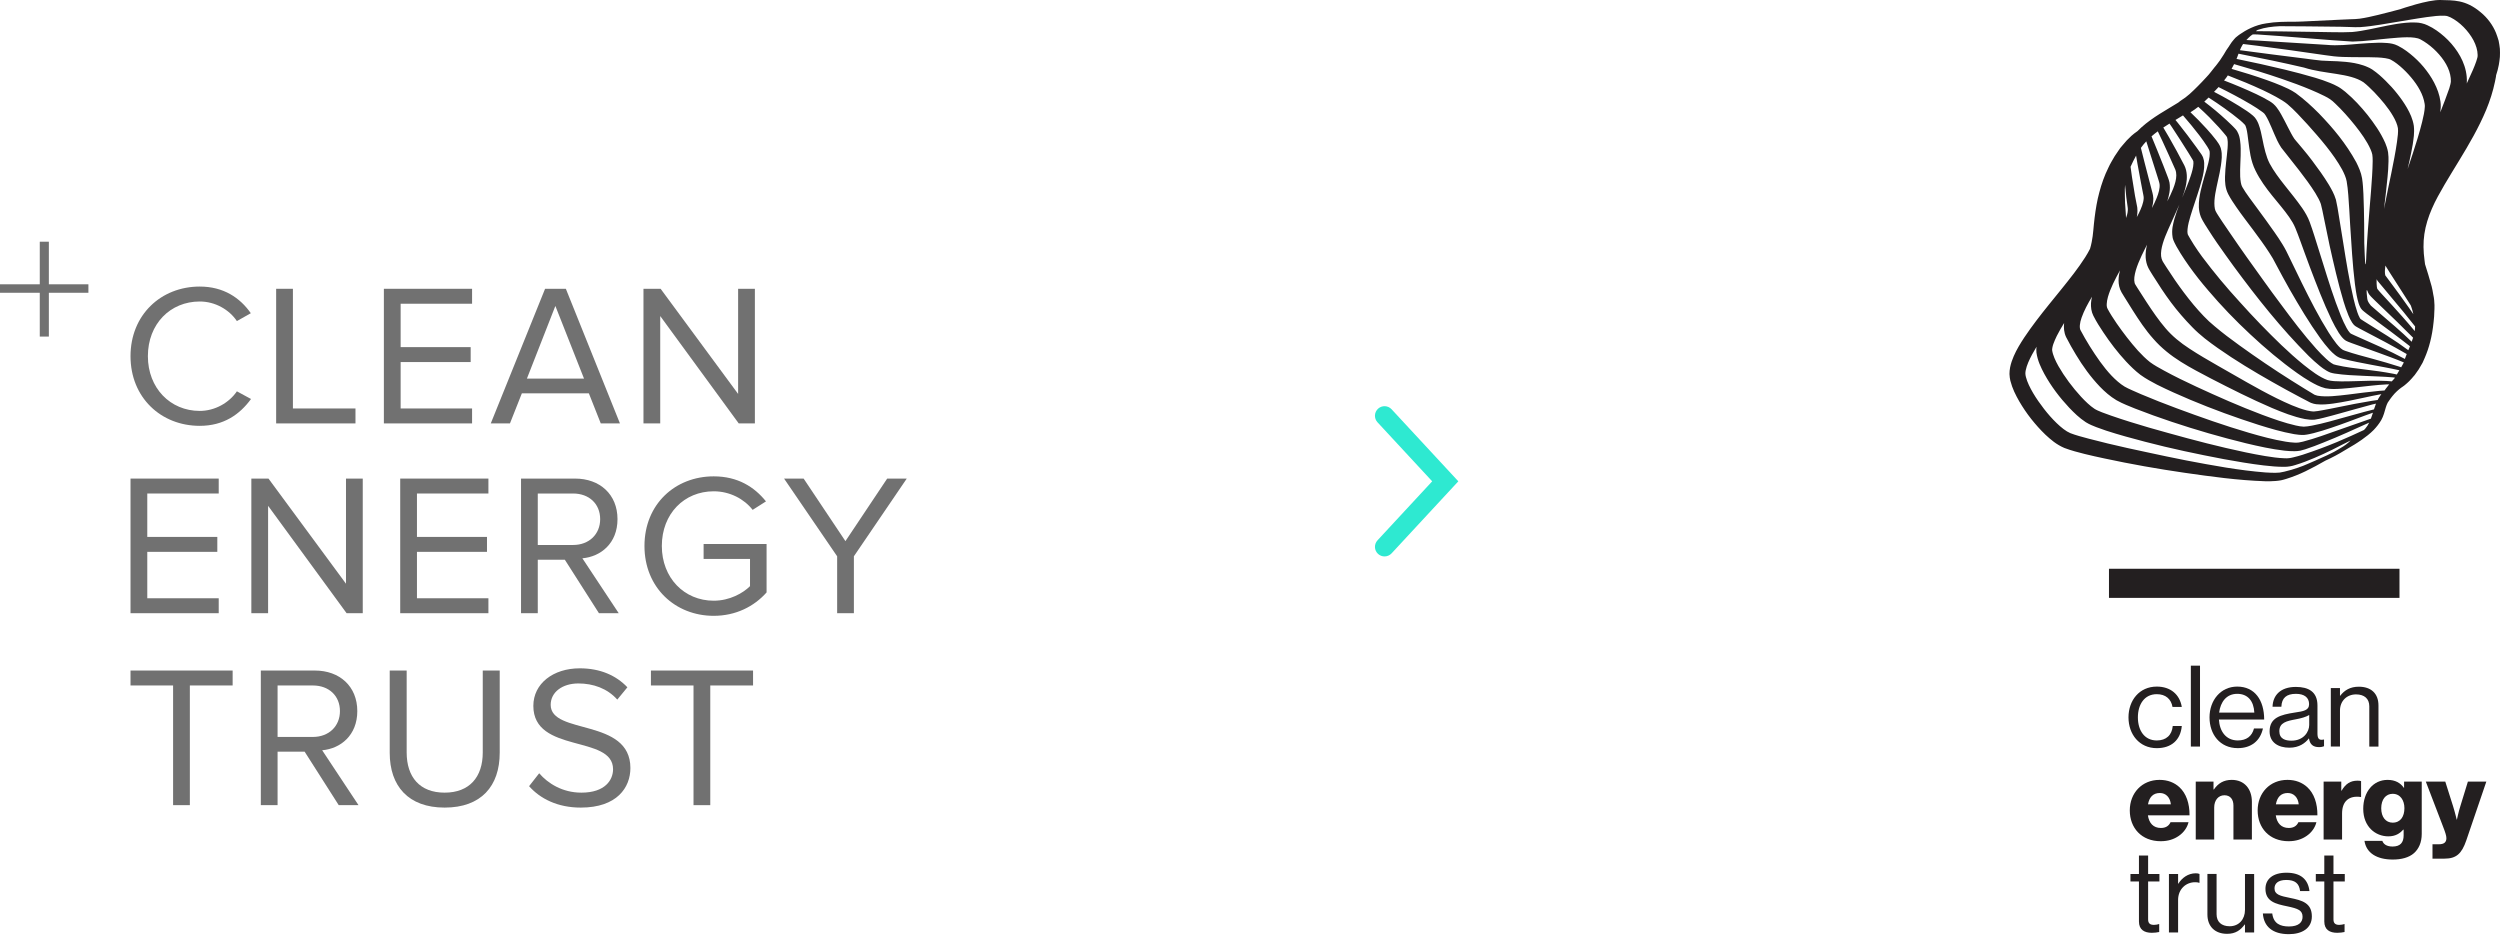 <?xml version="1.0" encoding="utf-8"?>
<!-- Generator: Adobe Illustrator 16.0.4, SVG Export Plug-In . SVG Version: 6.00 Build 0)  -->
<!DOCTYPE svg PUBLIC "-//W3C//DTD SVG 1.1//EN" "http://www.w3.org/Graphics/SVG/1.1/DTD/svg11.dtd">
<svg version="1.1" id="Intro_1_" xmlns="http://www.w3.org/2000/svg" xmlns:xlink="http://www.w3.org/1999/xlink" x="0px" y="0px"
	 width="707px" height="265px" viewBox="0 0 707 265" enable-background="new 0 0 707 265" xml:space="preserve">
<g>
	<polygon fill="#717171" points="11.246,68.355 11.246,80.4 0,80.4 0,82.796 11.246,82.796 11.246,95.183 13.816,95.183 
		13.816,82.796 25.001,82.796 25.001,80.4 13.816,80.4 13.816,68.355 	"/>
	<polygon fill="#717171" points="36.91,189.628 36.91,193.85 48.951,193.85 48.951,227.696 53.69,227.696 53.69,193.85 
		65.79,193.85 65.79,189.628 	"/>
	<g>
		<path fill="#717171" d="M78.5,193.852v14.555h9.989c4.508,0,7.648-3.024,7.648-7.308c0-4.34-3.141-7.247-7.648-7.247H78.5
			 M101.388,227.698h-5.594l-9.643-15.127H78.5v15.127h-4.739v-38.07H89.06c6.962,0,11.985,4.449,11.985,11.471
			c0,6.854-4.739,10.617-9.933,11.073L101.388,227.698"/>
		<path fill="#717171" d="M125.738,228.387c-10.276,0-15.525-6.111-15.525-15.472v-23.287h4.793v23.173
			c0,6.959,3.709,11.359,10.732,11.359c7.018,0,10.786-4.4,10.786-11.359v-23.173h4.797v23.229
			C141.321,222.332,136.07,228.387,125.738,228.387"/>
		<path fill="#717171" d="M164.237,228.387c-6.562,0-11.468-2.516-14.611-6.055l2.854-3.653c2.455,2.854,6.562,5.481,11.929,5.481
			c6.795,0,8.962-3.655,8.962-6.622c0-9.817-22.543-4.34-22.543-17.923c0-6.276,5.591-10.616,13.126-10.616
			c5.765,0,10.273,1.998,13.47,5.366l-2.856,3.479c-2.853-3.195-6.849-4.565-11.014-4.565c-4.512,0-7.823,2.455-7.823,6.051
			c0,8.562,22.545,3.653,22.545,17.867C178.277,222.678,174.513,228.387,164.237,228.387"/>
		<polygon fill="#717171" points="200.865,227.698 196.126,227.698 196.126,193.852 184.082,193.852 184.082,189.628 
			212.965,189.628 212.965,193.852 200.865,193.852 		"/>
		<polygon fill="#717171" points="61.854,173.414 36.91,173.414 36.91,135.343 61.854,135.343 61.854,139.564 41.65,139.564 
			41.65,151.839 61.456,151.839 61.456,156.063 41.65,156.063 41.65,169.189 61.854,169.189 		"/>
		<polygon fill="#717171" points="102.587,173.414 98.018,173.414 75.818,143.046 75.818,173.414 71.08,173.414 71.08,135.343 
			75.928,135.343 97.848,165.077 97.848,135.343 102.587,135.343 		"/>
		<polygon fill="#717171" points="138.124,173.414 113.18,173.414 113.18,135.343 138.124,135.343 138.124,139.564 117.916,139.564 
			117.916,151.839 137.721,151.839 137.721,156.063 117.916,156.063 117.916,169.189 138.124,169.189 		"/>
		<path fill="#717171" d="M152.083,139.564v14.555h9.991c4.508,0,7.652-3.022,7.652-7.306c0-4.337-3.144-7.249-7.652-7.249H152.083
			 M174.973,173.414h-5.592l-9.646-15.127h-7.652v15.127h-4.736v-38.071h15.298c6.962,0,11.985,4.451,11.985,11.471
			c0,6.852-4.741,10.617-9.932,11.073L174.973,173.414"/>
		<path fill="#717171" d="M201.834,174.156c-10.843,0-19.578-7.937-19.578-19.751c0-11.87,8.735-19.693,19.578-19.693
			c6.79,0,11.474,2.97,14.783,7.081l-3.769,2.396c-2.393-3.082-6.449-5.251-11.015-5.251c-8.331,0-14.667,6.334-14.667,15.468
			c0,9.019,6.336,15.472,14.667,15.472c4.566,0,8.333-2.173,10.271-4.114v-7.705H198.98v-4.222h17.81v13.7
			C213.249,171.529,208.055,174.156,201.834,174.156"/>
		<polygon fill="#717171" points="241.479,173.414 236.745,173.414 236.745,157.319 221.733,135.343 227.265,135.343 
			239.087,153.036 250.896,135.343 256.433,135.343 241.479,157.319 		"/>
		<path fill="#717171" d="M56.489,120.427c-10.958,0-19.579-7.992-19.579-19.694c0-11.698,8.621-19.694,19.579-19.694
			c6.735,0,11.413,3.197,14.44,7.537L66.993,90.8c-2.173-3.25-6.164-5.537-10.503-5.537c-8.331,0-14.667,6.336-14.667,15.47
			c0,9.018,6.336,15.472,14.667,15.472c4.34,0,8.331-2.339,10.503-5.539l3.994,2.168C67.791,117.228,63.224,120.427,56.489,120.427"
			/>
		<polygon fill="#717171" points="100.53,119.741 78.096,119.741 78.096,81.67 82.835,81.67 82.835,115.517 100.53,115.517 		"/>
		<polygon fill="#717171" points="133.504,119.741 108.56,119.741 108.56,81.67 133.504,81.67 133.504,85.895 113.3,85.895 
			113.3,98.167 133.104,98.167 133.104,102.389 113.3,102.389 113.3,115.517 133.504,115.517 		"/>
		<path fill="#717171" d="M157.057,86.521l-8.048,20.548h16.153L157.057,86.521z M175.32,119.741h-5.424l-3.366-8.503h-18.951
			l-3.365,8.503h-5.423l15.355-38.071h5.877L175.32,119.741"/>
		<polygon fill="#717171" points="213.48,119.741 208.913,119.741 186.711,89.374 186.711,119.741 181.973,119.741 181.973,81.67 
			186.823,81.67 208.741,111.405 208.741,81.67 213.48,81.67 		"/>
	</g>
</g>
<rect x="596.418" y="160.846" fill="#231F20" width="82.158" height="8.235"/>
<g enable-background="new    ">
	<rect x="619.572" y="188.249" fill="#231F20" width="2.591" height="22.879"/>
	<g>
		<path fill="#231F20" d="M627.571,201.527h9.953c-0.16-3.295-1.856-5.312-4.833-5.312
			C629.621,196.217,627.955,198.521,627.571,201.527 M624.852,202.873c0-4.803,3.137-8.706,7.841-8.706
			c4.959,0,7.616,3.842,7.616,9.313h-12.801c0.192,3.359,2.018,5.92,5.344,5.92c2.402,0,4.001-1.151,4.578-3.392h2.529
			c-0.771,3.552-3.362,5.567-7.107,5.567C627.795,211.577,624.852,207.672,624.852,202.873"/>
	</g>
	<g>
		<path fill="#231F20" d="M653.045,205.018V202.2c-0.865,0.545-2.367,0.962-3.776,1.217c-2.593,0.479-4.673,0.929-4.673,3.358
			c0,2.211,1.728,2.688,3.426,2.688C651.477,209.465,653.045,206.938,653.045,205.018 M652.98,208.826h-0.032
			c-0.993,1.279-2.688,2.622-5.504,2.622c-3.137,0-5.602-1.472-5.602-4.607c0-3.905,3.073-4.705,7.199-5.345
			c2.336-0.352,3.97-0.576,3.97-2.367c0-1.854-1.345-2.914-3.712-2.914c-2.688,0-4.032,1.152-4.129,3.649h-2.495
			c0.095-3.2,2.207-5.603,6.592-5.603c3.521,0,6.111,1.312,6.111,5.248v7.873c0,1.346,0.32,2.081,1.762,1.76h0.096v1.89
			c-0.319,0.129-0.733,0.254-1.407,0.254C654.133,211.288,653.236,210.521,652.98,208.826"/>
	</g>
	<g>
		<path fill="#231F20" d="M661.749,196.76h0.065c1.185-1.566,2.849-2.561,5.248-2.561c3.453,0,5.568,1.888,5.568,5.312v11.618
			h-2.593v-11.396c0-2.145-1.41-3.36-3.746-3.36c-2.622,0-4.546,1.856-4.546,4.578v10.178h-2.59v-16.548h2.59v2.177L661.749,196.76
			L661.749,196.76z"/>
	</g>
	<g>
		<path fill="#231F20" d="M613.918,227.462c-0.191-1.952-1.408-3.2-3.103-3.2c-1.985,0-3.008,1.248-3.361,3.2H613.918z
			 M602.303,229.191c0-4.897,3.425-8.642,8.417-8.642c2.336,0,4.191,0.769,5.601,2.05c1.951,1.793,2.91,4.639,2.881,7.969h-11.776
			c0.319,2.209,1.534,3.582,3.678,3.582c1.378,0,2.273-0.605,2.722-1.631h5.089c-0.354,1.473-1.312,2.881-2.752,3.871
			c-1.376,0.959-3.04,1.504-5.12,1.504C605.631,237.896,602.303,234.15,602.303,229.191"/>
	</g>
	<g>
		<path fill="#231F20" d="M620.957,221.032h5.023v2.237h0.1c1.216-1.759,2.783-2.72,5.057-2.72c3.584,0,5.696,2.562,5.696,6.21
			v10.655h-5.217v-9.601c0-1.729-0.863-2.914-2.561-2.914c-1.729,0-2.88,1.442-2.88,3.459v9.056h-5.218L620.957,221.032
			L620.957,221.032L620.957,221.032z"/>
	</g>
	<g>
		<path fill="#231F20" d="M650.081,227.462c-0.192-1.952-1.409-3.2-3.105-3.2c-1.981,0-3.007,1.248-3.357,3.2H650.081z
			 M638.465,229.191c0-4.897,3.426-8.642,8.415-8.642c2.337,0,4.193,0.769,5.603,2.05c1.952,1.793,2.912,4.639,2.879,7.969h-11.777
			c0.321,2.209,1.538,3.582,3.684,3.582c1.375,0,2.27-0.605,2.719-1.631h5.09c-0.354,1.473-1.313,2.881-2.753,3.871
			c-1.377,0.959-3.039,1.504-5.12,1.504C641.793,237.896,638.465,234.15,638.465,229.191"/>
	</g>
	<g>
		<path fill="#231F20" d="M657.12,221.032h4.994v2.56h0.096c1.151-1.953,2.495-2.816,4.479-2.816c0.479,0,0.801,0.033,1.025,0.129
			v4.479h-0.131c-3.199-0.445-5.247,1.122-5.247,4.674v7.36h-5.218L657.12,221.032L657.12,221.032z"/>
	</g>
	<g>
		<path fill="#231F20" d="M679.969,228.552c0-2.206-1.15-4.063-3.33-4.063c-1.949,0-3.229,1.6-3.229,4.097
			c0,2.463,1.278,4.062,3.229,4.062C678.912,232.646,679.969,230.855,679.969,228.552 M668.673,237.8h5.055
			c0.289,0.863,1.152,1.601,2.882,1.601c2.209,0,3.137-1.152,3.137-3.137v-1.634h-0.128c-0.958,1.091-2.208,1.89-4.191,1.89
			c-3.68,0-7.104-2.752-7.104-7.776c0-4.8,2.815-8.191,6.88-8.191c2.178,0,3.646,0.865,4.606,2.24h0.065v-1.759h4.992v14.783
			c0,2.466-0.864,4.256-2.177,5.441c-1.44,1.277-3.584,1.822-6.017,1.822C672.161,243.08,669.185,241.225,668.673,237.8"/>
	</g>
	<g>
		<path fill="#231F20" d="M687.907,238.761h1.79c1.536,0,2.143-0.608,2.143-1.729c0-0.704-0.318-1.662-0.99-3.392l-4.832-12.608
			h5.505l2.209,6.977c0.512,1.599,1.021,3.774,1.021,3.774h0.066c0,0,0.446-2.176,0.96-3.774l2.144-6.977h5.215l-5.662,16.608
			c-1.312,3.84-2.881,5.184-6.177,5.184h-3.391V238.761L687.907,238.761z"/>
	</g>
	<g>
		<path fill="#231F20" d="M602.493,247.158h2.4v-5.217h2.594v5.217h3.2v2.111h-3.2v10.752c0,1.151,0.608,1.535,1.664,1.535
			c0.512,0,1.087-0.127,1.376-0.224h0.095v2.239c-0.607,0.13-1.311,0.224-2.08,0.224c-2.111,0-3.647-0.86-3.647-3.198V249.27h-2.4
			L602.493,247.158L602.493,247.158z"/>
	</g>
	<g>
		<path fill="#231F20" d="M615.965,249.91h0.066c0.993-1.6,2.72-2.944,4.928-2.944c0.479,0,0.736,0.062,1.056,0.192v2.494h-0.096
			c-0.382-0.129-0.641-0.159-1.152-0.159c-2.56,0-4.802,1.921-4.802,5.022v9.186h-2.59v-16.543h2.59V249.91L615.965,249.91z"/>
	</g>
	<g>
		<path fill="#231F20" d="M634.88,263.703v-2.271h-0.065c-1.183,1.6-2.591,2.655-4.992,2.655c-3.394,0-5.566-2.048-5.566-5.471
			v-11.458h2.592v11.393c0,2.146,1.377,3.395,3.711,3.395c2.625,0,4.322-1.987,4.322-4.61v-10.176h2.592v16.545L634.88,263.703
			L634.88,263.703z"/>
	</g>
	<g>
		<path fill="#231F20" d="M639.938,258.327h2.656c0.351,2.879,2.27,3.68,4.733,3.68c2.721,0,3.84-1.185,3.84-2.721
			c0-1.854-1.278-2.334-4.319-2.976c-3.265-0.672-6.177-1.345-6.177-4.959c0-2.754,2.113-4.547,5.954-4.547
			c4.095,0,6.11,1.952,6.495,5.186h-2.655c-0.259-2.176-1.44-3.137-3.906-3.137c-2.367,0-3.326,1.057-3.326,2.367
			c0,1.793,1.601,2.145,4.446,2.721c3.328,0.674,6.114,1.408,6.114,5.219c0,3.326-2.722,5.021-6.53,5.021
			C642.719,264.184,640.191,262.039,639.938,258.327"/>
	</g>
	<g>
		<path fill="#231F20" d="M654.911,247.158h2.399v-5.217h2.595v5.217h3.198v2.111h-3.198v10.752c0,1.151,0.605,1.535,1.662,1.535
			c0.512,0,1.09-0.127,1.376-0.224h0.098v2.239c-0.608,0.13-1.312,0.224-2.08,0.224c-2.113,0-3.648-0.86-3.648-3.198V249.27h-2.4
			L654.911,247.158L654.911,247.158z"/>
	</g>
	<path fill="#231F20" d="M601.938,202.873c0-4.803,3.073-8.706,8.002-8.706c3.903,0,6.495,2.24,7.072,5.763h-2.625
		c-0.384-2.24-1.951-3.617-4.447-3.617c-3.521,0-5.346,2.912-5.346,6.562c0,3.647,1.824,6.526,5.346,6.526
		c2.688,0,4.287-1.534,4.511-4.092h2.562c-0.354,3.965-2.945,6.27-7.075,6.27C605.012,211.577,601.938,207.672,601.938,202.873"/>
</g>
<path fill="#231F20" d="M700.595,16.327c-0.068,0.315-0.19,0.697-0.325,1.076c-0.266,0.771-0.587,1.576-0.933,2.375
	c-0.567,1.286-1.16,2.574-1.75,3.863c0.008-0.103,0.027-0.196,0.034-0.304c0.048-1.207-0.057-2.143-0.271-3.179
	c-0.424-2.027-1.282-3.846-2.34-5.467c-1.062-1.62-2.311-3.059-3.724-4.314c-1.431-1.257-2.922-2.373-4.797-3.23
	c-0.971-0.474-2.244-0.757-3.218-0.78c-1.017-0.063-1.956-0.006-2.869,0.071c-1.822,0.17-3.558,0.46-5.26,0.804
	c-3.396,0.669-6.745,1.521-9.955,1.813c-3.241,0.162-6.776,0-10.163-0.027l-10.277-0.151l-6.737-0.062
	c0.002-0.002-0.027-0.002-0.025-0.003c0.126-0.158,0.32-0.273,0.466-0.333c0-0.002,0-0.002,0-0.002
	c0.008-0.004,0.014-0.006,0.021-0.008c0.07-0.028,0.118-0.042,0.118-0.042l0,0c1.92-0.674,4.021-0.927,6.111-1.019l7.729,0.05
	l9.578,0.109l2.705,0.078c0.896,0.018,1.762,0.088,2.799,0.018c1.901-0.121,3.703-0.39,5.513-0.672l10.67-1.769
	c1.767-0.268,3.526-0.55,5.229-0.704c0.837-0.071,1.68-0.118,2.391-0.076c0.162,0.015,0.333,0.027,0.45,0.044
	c0.025,0.008,0.179,0.036,0.1,0.013l0.326,0.084c0.245,0.078,0.524,0.185,0.847,0.34c2.566,1.282,5.037,3.807,6.468,6.48
	c0.71,1.358,1.156,2.797,1.169,4.138C700.678,15.91,700.659,16.069,700.595,16.327 M693.107,23.019
	c-0.015,0.444-0.227,1.236-0.455,1.978c-0.763,2.222-1.643,4.486-2.541,6.757c0.057-0.458,0.104-0.927,0.13-1.416
	c0.048-1.248-0.141-2.065-0.351-3.04c-0.224-0.932-0.535-1.823-0.913-2.674c-0.738-1.695-1.691-3.238-2.766-4.65
	c-1.065-1.423-2.271-2.71-3.593-3.88c-1.341-1.167-2.693-2.252-4.491-3.156c-1.128-0.573-2.148-0.699-3.079-0.779
	c-0.927-0.078-1.798-0.084-2.659-0.067c-1.706,0.036-3.35,0.145-4.979,0.273c-3.287,0.262-6.359,0.631-9.521,0.312l-19.512-1.211
	l-3.104-0.149c0,0,1.109-1.202,1.727-1.551c0.168-0.067,1.044-0.035,1.523-0.011l6.157,0.434c6.872,0.499,13.552,1.156,20.597,1.567
	c3.639-0.062,7.005-0.606,10.396-0.893c1.679-0.147,3.343-0.306,4.935-0.323c0.794-0.006,1.576,0.015,2.265,0.125
	c0.73,0.108,1.149,0.217,1.712,0.518c2.47,1.33,4.956,3.586,6.59,6.027c0.824,1.234,1.447,2.562,1.735,3.896
	C693.069,21.737,693.124,22.515,693.107,23.019 M685.738,30.181c-0.047,1.251-0.388,2.822-0.762,4.317
	c-0.374,1.513-0.807,3.049-1.27,4.585c-0.877,2.906-1.854,5.813-2.835,8.729c0.178-0.789,0.37-1.591,0.546-2.394
	c0.333-1.514,0.651-3.034,0.91-4.602c0.21-1.619,0.526-3.072,0.305-5.22c-0.316-2.016-1.094-3.599-1.923-5.07
	c-0.841-1.461-1.787-2.793-2.796-4.058c-0.997-1.272-2.082-2.45-3.225-3.58c-1.163-1.146-2.283-2.189-3.816-3.231
	c-0.575-0.385-0.899-0.5-1.326-0.697c-0.396-0.191-0.811-0.331-1.217-0.474c-0.833-0.273-1.66-0.483-2.481-0.642
	c-1.642-0.302-3.257-0.436-4.812-0.518c-1.562-0.07-3.077-0.088-4.525-0.189c-1.379-0.105-2.989-0.373-4.495-0.552
	c-6.203-0.736-12.388-1.594-18.572-2.39c0.244-0.587,0.479-1.082,0.709-1.452c0.073-0.113,0.14-0.203,0.209-0.298l3.883,0.476
	c6.455,0.843,12.902,1.736,19.341,2.686c1.56,0.256,3.403,0.453,5.033,0.497c1.674,0.059,3.321,0.057,4.94,0.069
	c1.622,0.012,3.229-0.01,4.78,0.07c1.49,0.073,3.146,0.262,3.825,0.669c1.1,0.579,2.321,1.542,3.398,2.552
	c1.084,1.011,2.095,2.13,2.996,3.293c0.903,1.167,1.683,2.419,2.259,3.697c0.282,0.634,0.514,1.289,0.675,1.935
	C685.65,28.991,685.782,29.797,685.738,30.181 M682.881,93.625c-1.129-1.368-2.283-2.717-3.458-4.037
	c-1.93-2.199-3.924-4.331-5.877-6.461l-0.712-0.793c-0.209-0.235-0.503-0.581-0.536-0.646c0.003-0.002-0.091-0.283-0.119-0.531
	c-0.032-0.289-0.064-0.609-0.075-0.94c-0.014-0.407,0-0.837,0-1.263c0.075,0.157,0.17,0.317,0.285,0.489l1.497,1.79l5.857,7.034
	c1.082,1.346,2.167,2.692,3.242,4.043C683.007,92.748,682.93,93.178,682.881,93.625 M682.027,96.647
	c-1.54-1.488-3.111-2.948-4.729-4.336l-6.355-5.481c-0.141-0.124-0.312-0.275-0.476-0.42c-0.192-0.235-0.669-0.849-0.872-1.364
	c-0.045-0.164-0.087-0.34-0.125-0.518c-0.134-0.848-0.251-2.472-0.156-2.491c0.077-0.017,0.148,0.09,0.236,0.315
	c0.022,0.073,0.049,0.146,0.08,0.223c0.008,0.023,0.016,0.048,0.025,0.073c0.009,0.029,0.021,0.05,0.031,0.065
	c0.068,0.149,0.152,0.31,0.264,0.489c0.387,0.529,0.603,0.693,0.886,0.997l0.782,0.777l6.289,6.05
	c1.521,1.479,3.019,2.977,4.515,4.475C682.298,95.916,682.167,96.296,682.027,96.647 M681.421,98.235
	c-0.121,0.281-0.231,0.546-0.348,0.806c-1.888-1.385-3.805-2.716-5.773-3.956l-6.868-4.302l-0.785-0.516
	c-0.212-0.15-0.052-0.047-0.143-0.137c-0.048-0.056-0.107-0.147-0.164-0.249c-0.255-0.436-0.493-1.03-0.695-1.618
	c-0.414-1.208-0.752-2.487-1.062-3.77c-1.213-5.177-2.08-10.511-2.917-15.826l-1.297-7.996c-0.238-1.385-0.386-2.567-0.771-4.195
	c-0.526-1.733-1.251-2.931-1.975-4.193c-1.473-2.436-3.097-4.671-4.756-6.872c-0.815-1.095-1.682-2.161-2.561-3.213l-1.317-1.574
	c-0.431-0.521-0.957-1.083-1.161-1.389c-0.59-0.87-1.192-2.067-1.798-3.238c-0.614-1.181-1.213-2.415-1.928-3.67
	c-0.36-0.631-0.729-1.271-1.252-1.933c-0.271-0.342-0.503-0.631-0.989-1.061c-0.36-0.31-0.685-0.504-1.003-0.712
	c-1.271-0.776-2.501-1.383-3.746-1.985c-3.018-1.423-6.072-2.695-9.153-3.878c0.201-0.258,0.408-0.518,0.61-0.773
	c0,0,0.117-0.17,0.326-0.468c0.037-0.05,0.086-0.13,0.124-0.191c3.378,1.301,6.718,2.671,9.965,4.189
	c1.248,0.59,2.479,1.206,3.67,1.861c1.166,0.642,2.377,1.364,3.212,2.055c1.962,1.645,3.826,3.741,5.674,5.731
	c3.622,4.052,7.32,8.267,9.819,12.798c0.595,1.145,1.077,2.224,1.275,3.295c0.212,1.12,0.351,2.56,0.462,3.897
	c0.222,2.73,0.356,5.531,0.521,8.328c0.37,5.581,0.658,11.189,1.354,16.844c0.185,1.417,0.387,2.839,0.733,4.297
	c0.19,0.733,0.354,1.456,0.803,2.317c0.134,0.221,0.257,0.445,0.528,0.718c0.222,0.222,0.297,0.267,0.477,0.42l0.851,0.678
	l6.753,5.015c1.814,1.377,3.63,2.739,5.413,4.144C681.438,98.153,681.387,98.28,681.421,98.235 M680.099,101.507
	c-2.271-1.196-4.579-2.34-6.917-3.397l-7.289-3.255l-0.876-0.409c-0.142-0.068-0.312-0.165-0.282-0.158
	c-0.047-0.025-0.112-0.09-0.185-0.171c-0.31-0.326-0.646-0.85-0.94-1.373c-0.598-1.072-1.125-2.262-1.62-3.458
	c-1.96-4.841-3.53-9.915-5.099-14.976l-2.392-7.625c-0.41-1.276-0.813-2.529-1.314-3.884c-0.514-1.429-1.317-2.771-2.108-3.93
	c-3.219-4.635-6.955-8.393-9.221-12.628c-1.003-1.943-1.549-4.396-2.062-7.001c-0.271-1.318-0.521-2.656-1.084-4.163
	c-0.269-0.707-0.792-1.737-1.532-2.342c-0.604-0.541-1.167-0.928-1.747-1.335c-3.036-2.029-6.141-3.792-9.305-5.431
	c0.357-0.378,0.729-0.753,1.08-1.135c0.063-0.067,0.123-0.147,0.188-0.215c3.122,1.54,6.201,3.164,9.16,4.913
	c1.129,0.685,2.265,1.398,3.234,2.125c0.236,0.18,0.478,0.363,0.604,0.521c0.009,0.023,0.208,0.268,0.329,0.474
	c0.272,0.436,0.561,0.977,0.828,1.538c0.543,1.148,1.052,2.379,1.588,3.634c0.548,1.271,1.083,2.535,2,3.926l5.089,6.465
	c1.619,2.094,3.201,4.231,4.553,6.396c0.646,1.06,1.28,2.229,1.557,3.087c0.287,0.995,0.558,2.481,0.823,3.746l1.642,7.954
	c1.186,5.297,2.378,10.591,3.956,15.864c0.409,1.316,0.831,2.631,1.391,3.953c0.282,0.672,0.575,1.328,1.046,2.038
	c0.121,0.181,0.25,0.369,0.429,0.558c0.133,0.17,0.562,0.495,0.64,0.52l0.938,0.539l7.185,3.781
	c2.084,1.137,4.185,2.256,6.231,3.467C680.39,100.665,680.212,101.134,680.099,101.507 M679.579,102.925
	c-0.147,0.288-0.33,0.609-0.529,0.947c-0.126-0.042-0.248-0.093-0.372-0.137c-2.563-0.821-5.145-1.582-7.729-2.277
	c-2.578-0.707-5.205-1.374-7.638-2.216l-0.435-0.165c-0.156-0.061-0.31-0.126-0.338-0.155c-0.162-0.088-0.372-0.237-0.576-0.418
	c-0.404-0.359-0.818-0.835-1.214-1.314c-0.777-0.979-1.508-2.067-2.21-3.166c-2.792-4.442-5.216-9.207-7.569-13.969l-3.496-7.19
	c-0.54-1.156-1.229-2.557-1.962-3.729c-0.724-1.2-1.496-2.338-2.28-3.454c-1.559-2.241-3.152-4.404-4.729-6.554
	c-1.532-2.127-3.297-4.324-4.394-6.274c-0.353-0.606-0.51-1.716-0.581-2.919c-0.05-1.209-0.006-2.506,0.05-3.832
	c0.063-1.324,0.118-2.69,0.092-4.115c-0.021-0.726-0.048-1.456-0.169-2.233c-0.123-0.802-0.225-1.542-0.815-2.602
	c-0.229-0.38-0.164-0.248-0.437-0.608l-0.382-0.413l-0.736-0.749l-1.494-1.416c-1.003-0.921-2.026-1.824-3.065-2.694
	c-1.039-0.875-2.115-1.708-3.195-2.527c0.414-0.384,0.819-0.77,1.217-1.162c3.093,1.991,6.105,4.109,8.873,6.389
	c0.478,0.415,0.971,0.842,1.314,1.228c0.261,0.281,0.314,0.514,0.483,1.061c0.278,1.016,0.402,2.323,0.576,3.627
	c0.354,2.612,0.602,5.527,2.021,8.36c2.606,5.298,6.688,9.056,9.527,13.151c0.716,1.026,1.282,1.989,1.728,3.042
	c0.476,1.125,0.934,2.394,1.392,3.625c0.924,2.478,1.785,4.999,2.743,7.492c1.901,4.992,3.797,9.992,6.146,14.896
	c0.6,1.222,1.227,2.436,1.996,3.645c0.406,0.604,0.808,1.202,1.448,1.807c0.172,0.149,0.363,0.308,0.598,0.449
	c0.323,0.176,0.451,0.22,0.61,0.287l0.957,0.369l7.521,2.707c2.441,0.898,4.9,1.773,7.287,2.772
	C679.736,102.623,679.662,102.764,679.579,102.925 M677.826,105.907c-0.325-0.073-0.653-0.153-0.979-0.212
	c-2.719-0.52-5.442-0.896-8.149-1.211c-2.697-0.34-5.429-0.642-7.967-1.238c-0.282-0.06-0.687-0.172-0.799-0.216
	c-0.19-0.103-0.417-0.217-0.668-0.397c-0.477-0.319-0.966-0.731-1.438-1.164c-0.959-0.873-1.868-1.828-2.776-2.821
	c-3.574-3.983-6.857-8.326-10.079-12.686c-3.271-4.333-6.384-8.79-9.56-13.195c-1.567-2.212-3.122-4.443-4.644-6.685l-2.278-3.341
	l-1.092-1.668c-0.351-0.548-0.719-1.121-0.854-1.452c-0.279-0.647-0.36-1.773-0.29-2.952c0.085-1.199,0.314-2.477,0.59-3.767
	c0.531-2.619,1.283-5.239,1.472-8.347c0.012-0.827,0.031-1.545-0.28-2.663c-0.096-0.281-0.073-0.214-0.249-0.634
	c-0.118-0.247-0.229-0.424-0.338-0.605c-0.221-0.35-0.435-0.646-0.651-0.938c-0.873-1.162-1.788-2.208-2.717-3.245
	c-1.478-1.643-3.027-3.2-4.615-4.719c0.771-0.483,1.516-0.993,2.207-1.543c1.071,0.967,2.127,1.951,3.145,2.973
	c0.927,0.939,1.831,1.901,2.718,2.871l1.288,1.488l0.613,0.737l0.265,0.35c-0.079-0.09,0.208,0.302,0.116,0.229
	c0.039,0.134,0.185,0.736,0.191,1.257c0.021,0.558-0.006,1.166-0.047,1.786c-0.088,1.246-0.271,2.555-0.409,3.901
	c-0.146,1.33-0.284,2.713-0.317,4.184c-0.017,1.45,0,3.11,0.898,4.906c0.747,1.438,1.518,2.524,2.294,3.674
	c0.786,1.125,1.564,2.226,2.383,3.295c1.614,2.149,3.229,4.266,4.756,6.408c0.772,1.07,1.504,2.147,2.194,3.214
	c0.729,1.083,1.269,2.053,1.906,3.305c1.274,2.373,2.529,4.755,3.87,7.089c2.688,4.671,5.436,9.319,8.634,13.759
	c0.815,1.112,1.652,2.201,2.61,3.257c0.491,0.518,0.986,1.035,1.61,1.522c0.319,0.247,0.655,0.487,1.104,0.693
	c0.27,0.117,0.436,0.163,0.59,0.214l0.518,0.148c2.698,0.713,5.319,1.162,7.948,1.68c2.64,0.508,5.273,0.951,7.875,1.54
	c0.041,0.008,0.078,0.019,0.12,0.027C678.305,105.104,678.061,105.502,677.826,105.907 M677.12,107.068
	c-0.036,0.035-0.066,0.071-0.106,0.111c-0.209,0.22-0.411,0.447-0.617,0.674c-0.482-0.046-0.971-0.095-1.455-0.116
	c-2.877-0.134-5.746-0.067-8.588,0.046c-1.411,0.038-2.826,0.084-4.22,0.074c-1.398-0.017-2.761-0.05-3.903-0.375
	c-2.272-0.806-4.603-2.606-6.743-4.302c-4.335-3.511-8.343-7.493-12.255-11.516c-1.955-2.019-3.873-4.083-5.751-6.178
	c-1.892-2.071-3.752-4.18-5.54-6.328c-1.777-2.166-3.53-4.331-5.181-6.558c-0.818-1.114-1.605-2.243-2.336-3.39
	c-0.374-0.559-0.717-1.147-1.053-1.723l-0.491-0.864l-0.126-0.235c-0.032-0.056-0.01-0.04-0.027-0.071
	c-0.015-0.013-0.042-0.063-0.053-0.14c-0.181-0.605-0.018-1.985,0.278-3.215c0.31-1.269,0.723-2.579,1.156-3.909
	c0.846-2.673,1.84-5.348,2.595-8.229c0.363-1.459,0.726-2.921,0.641-4.719c-0.029-0.466-0.067-0.87-0.307-1.534
	c-0.132-0.361-0.198-0.416-0.29-0.6l-0.03-0.057l-0.087-0.153l-0.019-0.031l-0.074-0.112l-0.157-0.22l-1.25-1.755
	c-1.681-2.329-3.406-4.602-5.188-6.835c-0.236-0.296-0.483-0.59-0.725-0.881c0.707-0.426,1.417-0.857,2.13-1.291
	c1.587,1.826,3.134,3.688,4.594,5.6c0.807,1.069,1.6,2.156,2.281,3.24c0.166,0.27,0.328,0.541,0.449,0.783
	c0.151,0.312,0.123,0.27,0.222,0.64c0.013,0.203,0.047,0.877-0.036,1.406c-0.312,2.35-1.31,4.946-2.002,7.638
	c-0.366,1.362-0.712,2.763-0.906,4.279c-0.172,1.521-0.285,3.215,0.46,5.122c0.399,0.921,0.794,1.498,1.148,2.119l1.124,1.769
	c0.748,1.171,1.505,2.325,2.29,3.461c1.568,2.258,3.171,4.486,4.775,6.698c6.518,8.843,13.325,17.438,21.178,25.309
	c1.008,0.975,2.028,1.92,3.154,2.822c0.568,0.459,1.156,0.891,1.838,1.292c0.325,0.202,0.71,0.389,1.134,0.558
	c0.542,0.174,0.809,0.191,1.197,0.273c2.833,0.436,5.56,0.518,8.294,0.651c2.731,0.146,5.45,0.186,8.153,0.426
	c0.195,0.018,0.39,0.052,0.59,0.072C677.229,106.889,677.177,106.977,677.12,107.068 M674.642,110.007
	c-0.074,0.111-0.132,0.203-0.191,0.296c-0.041,0.044-0.087,0.082-0.127,0.126c-0.463,0.03-0.927,0.051-1.389,0.099
	c-2.999,0.283-5.979,0.684-8.939,1.061c-2.904,0.333-6.007,0.752-8.578,0.322c-0.288-0.064-0.632-0.168-0.764-0.234
	c-0.015-0.002-0.141-0.079-0.214-0.111l-0.188-0.11l-0.479-0.294l-1.907-1.154l-3.8-2.367c-5.048-3.177-9.979-6.528-14.784-9.993
	c-2.396-1.728-4.769-3.502-6.97-5.375c-1.115-0.921-2.136-1.838-3.104-2.875c-0.999-1.047-1.964-2.126-2.893-3.234
	c-1.849-2.226-3.589-4.558-5.255-6.969c-0.829-1.209-1.646-2.441-2.436-3.678l-0.602-0.943l-0.301-0.476
	c-0.067-0.124-0.123-0.187-0.166-0.294c-0.196-0.393-0.333-0.827-0.394-1.347c-0.217-2.13,0.831-4.931,1.989-7.529
	c0.999-2.302,2.125-4.631,3.173-7.073c-0.506,1.305-0.987,2.639-1.402,4.062c-0.371,1.507-0.867,2.994-0.509,5.204
	c0.042,0.468,0.461,1.37,0.548,1.533l0.526,1.018c0.372,0.653,0.745,1.305,1.142,1.931c0.78,1.263,1.604,2.464,2.453,3.67
	c1.691,2.367,3.483,4.644,5.368,6.824c3.734,4.401,7.723,8.545,11.928,12.456c4.203,3.924,8.591,7.642,13.321,11
	c1.186,0.835,2.403,1.646,3.683,2.383c1.298,0.73,2.6,1.45,4.238,1.866c1.627,0.325,3.142,0.207,4.575,0.126
	c1.448-0.094,2.869-0.252,4.285-0.407c2.829-0.287,5.639-0.682,8.448-0.806c0.245-0.012,0.489-0.01,0.738-0.015
	C675.278,109.168,674.924,109.619,674.642,110.007 M672.607,112.725c-0.07,0.126-0.134,0.26-0.2,0.39
	c-0.58,0.08-1.165,0.16-1.74,0.256c-3.152,0.516-6.285,1.125-9.398,1.773c-1.558,0.313-3.113,0.64-4.653,0.905
	c-0.768,0.14-1.565,0.277-2.237,0.317c-0.522,0.015-1.313-0.128-2.002-0.291c-2.881-0.738-5.758-2.088-8.561-3.454
	c-5.63-2.787-11.063-6.064-16.604-9.189c-2.746-1.574-5.48-3.152-8.037-4.837c-2.572-1.673-4.839-3.506-6.762-5.762
	c-1.929-2.25-3.682-4.816-5.404-7.447l-2.559-3.985l-0.59-0.948c-0.088-0.138-0.16-0.3-0.2-0.504
	c-0.104-0.396-0.139-0.945-0.063-1.562c0.313-2.527,1.694-5.439,3.072-8.187c0.16-0.331,0.344-0.665,0.512-1.005
	c-0.274,1.11-0.464,2.308-0.391,3.617c0.066,0.976,0.293,2.02,0.769,2.969c0.109,0.235,0.264,0.485,0.38,0.682l0.291,0.481
	l0.59,0.955c0.809,1.297,1.625,2.573,2.477,3.842c1.692,2.547,3.514,5.036,5.545,7.373c1.001,1.169,2.061,2.312,3.139,3.418
	c1.098,1.136,2.319,2.208,3.524,3.175c2.44,1.922,4.942,3.629,7.472,5.299c5.062,3.311,10.298,6.31,15.562,9.218l3.979,2.138
	l1.998,1.047l0.503,0.266l0.293,0.151l0.301,0.128c0.556,0.222,0.956,0.29,1.406,0.359c1.726,0.191,3.252,0.015,4.78-0.182
	c1.52-0.206,3.009-0.485,4.484-0.773c2.958-0.569,5.86-1.29,8.795-1.827c0.124-0.023,0.249-0.044,0.372-0.063
	C673.149,111.862,672.862,112.274,672.607,112.725 M671.355,115.776c-0.938,0.231-1.879,0.466-2.808,0.724l-9.826,2.721
	c-1.629,0.432-3.271,0.846-4.891,1.146c-0.806,0.145-1.641,0.286-2.321,0.294c-0.676-0.008-1.481-0.159-2.261-0.331
	c-3.178-0.72-6.39-1.876-9.538-3.041c-6.312-2.375-12.513-5.12-18.636-7.957c-3.053-1.417-6.088-2.893-9.008-4.484
	c-1.43-0.77-2.938-1.606-4.046-2.439c-1.148-0.902-2.317-2.05-3.396-3.231c-2.165-2.418-4.187-5.062-6.066-7.766
	c-0.908-1.328-1.882-2.833-2.507-4.031c-0.112-0.222-0.115-0.246-0.153-0.344c-0.025-0.09-0.057-0.187-0.074-0.296
	c-0.04-0.223-0.062-0.481-0.042-0.773c0.025-0.598,0.141-1.28,0.344-1.993c0.707-2.466,2.023-5.009,3.41-7.518
	c-0.105,0.438-0.206,0.883-0.295,1.343c-0.127,0.965-0.192,2.037,0.073,3.187c0.13,0.573,0.352,1.15,0.669,1.704l0.66,1.087
	l2.545,4.075c1.729,2.707,3.522,5.452,5.795,7.989c2.229,2.573,4.988,4.74,7.779,6.488c2.799,1.758,5.653,3.223,8.483,4.711
	c5.66,2.914,11.362,5.799,17.292,8.345c2.986,1.24,5.979,2.464,9.323,3.125c0.864,0.13,1.666,0.258,2.724,0.17
	c0.912-0.125,1.677-0.322,2.467-0.51c1.569-0.39,3.107-0.819,4.639-1.245c3.074-0.833,6.116-1.743,9.188-2.538
	c0.401-0.101,0.739-0.178,1.053-0.241C671.716,114.688,671.53,115.233,671.355,115.776 M670.49,118.396
	c-1.254,0.432-2.488,0.869-3.817,1.335l-10.25,3.595c-1.71,0.571-3.427,1.135-5.129,1.565c-0.411,0.103-0.851,0.2-1.213,0.254
	c-0.342,0.044-0.744,0.042-1.154,0.034c-0.814-0.03-1.679-0.139-2.546-0.277c-3.472-0.569-6.957-1.515-10.401-2.516
	c-6.905-2.019-13.729-4.438-20.484-6.946c-3.371-1.257-6.735-2.566-10.02-3.963l-2.438-1.072l-1.205-0.554
	c-0.367-0.166-0.659-0.325-0.992-0.52c-1.297-0.787-2.539-1.89-3.696-3.095c-2.327-2.454-4.301-5.376-6.173-8.343
	c-0.906-1.454-1.866-3.122-2.587-4.497c-0.38-0.64-0.24-2.119,0.298-3.59c0.688-1.952,1.751-3.932,2.936-5.896
	c-0.137,0.581-0.245,1.175-0.286,1.822c-0.029,0.556-0.006,1.15,0.089,1.769c0.055,0.31,0.132,0.621,0.229,0.932
	c0.104,0.313,0.263,0.688,0.346,0.845c0.924,1.832,1.812,3.171,2.803,4.677c1.938,2.911,4.05,5.693,6.479,8.308
	c1.229,1.305,2.492,2.556,4.028,3.731c1.635,1.188,3.146,1.96,4.705,2.791c3.116,1.562,6.257,2.942,9.417,4.279
	c6.331,2.654,12.763,5.006,19.303,7.09c3.288,1.02,6.566,2.008,10.05,2.622c0.896,0.139,1.773,0.262,2.811,0.223
	c1.026-0.094,1.852-0.305,2.709-0.512c1.704-0.435,3.34-0.96,4.961-1.501c3.25-1.078,6.423-2.319,9.619-3.496l2.186-0.779
	C670.881,117.286,670.698,117.847,670.49,118.396 M668.905,121.211c-0.12,0.13-0.236,0.262-0.364,0.386
	c-4.688,2.182-9.843,4.553-17.347,7.011c-0.884,0.283-1.778,0.52-2.667,0.734c-0.934,0.231-1.576,0.308-2.499,0.256
	c-1.774-0.059-3.624-0.334-5.464-0.63c-3.678-0.617-7.354-1.414-11.021-2.268c-7.327-1.7-14.593-3.729-21.818-5.777
	c-3.606-1.052-7.208-2.165-10.691-3.374c-0.877-0.298-1.744-0.607-2.577-0.938c-0.797-0.315-1.685-0.69-2.162-1.022
	c-1.252-0.823-2.578-2.104-3.783-3.402c-2.416-2.636-4.641-5.598-6.389-8.648c-0.854-1.534-1.584-3.101-1.774-4.489
	c-0.042-0.21,0.076-1.04,0.324-1.735c0.259-0.739,0.608-1.519,0.986-2.308c0.619-1.232,1.337-2.457,2.085-3.677
	c0,0.053-0.02,0.097-0.022,0.156c-0.121,1.156-0.051,2.526,0.568,3.836c0.938,1.847,1.788,3.32,2.775,4.965
	c1.928,3.199,4.112,6.27,6.805,9.088c1.354,1.391,2.851,2.726,4.67,3.812c0.451,0.263,0.969,0.523,1.412,0.729l1.279,0.575
	c0.856,0.373,1.711,0.717,2.573,1.057c3.43,1.347,6.871,2.57,10.334,3.733c6.929,2.315,13.935,4.344,21.048,6.084
	c3.561,0.849,7.141,1.647,10.856,2.081c0.937,0.096,1.887,0.172,2.868,0.155c0.511-0.007,1.009-0.038,1.574-0.141
	c0.522-0.121,0.967-0.249,1.421-0.388c1.8-0.573,3.485-1.246,5.185-1.928c4.529-1.787,8.607-3.689,12.919-5.625
	C669.716,120.119,669.356,120.684,668.905,121.211 M664.126,125.168c-0.877,0.762-1.88,1.379-2.896,1.95
	c-0.619,0.386-1.036,0.604-1.209,0.69c-0.641,0.334-1.283,0.652-1.931,0.951c-1.379,0.68-5.645,2.505-5.645,2.505v-0.002
	c-0.785,0.354-1.586,0.67-2.396,0.928c-0.022,0.008-0.038,0.023-0.06,0.035c-1.322,0.451-2.651,0.867-3.989,1.164
	c-0.441,0.102-0.901,0.2-1.319,0.256c-0.386,0.032-0.815,0.061-1.271,0.067c-0.896-0.006-1.814-0.05-2.742-0.104
	c-7.45-0.584-14.934-1.979-22.361-3.392c-3.712-0.731-7.418-1.503-11.122-2.313c-3.699-0.777-7.39-1.595-11.064-2.476l-5.466-1.379
	c-1.78-0.472-3.672-0.971-5.17-1.558c-1.247-0.521-2.623-1.639-3.881-2.852c-1.267-1.227-2.463-2.585-3.562-4.008
	c-1.104-1.431-2.152-2.912-3.06-4.446c-0.886-1.509-1.693-3.129-2.055-4.572c-0.085-0.344-0.144-0.684-0.146-0.919
	c-0.002,0.032,0.008-0.489,0.019-0.497c0.012-0.103,0.044-0.288,0.069-0.455c0.139-0.709,0.396-1.477,0.721-2.258
	c0.627-1.458,1.445-2.948,2.338-4.41c-0.058,0.489-0.082,0.999-0.025,1.62c0.334,2.361,1.293,4.273,2.232,6.045
	c1.95,3.543,4.323,6.663,7.043,9.569c1.394,1.444,2.78,2.837,4.692,4.094c1.116,0.689,2.008,1.003,2.953,1.389
	c0.937,0.363,1.852,0.678,2.771,0.986c3.672,1.197,7.344,2.187,11.026,3.152c7.364,1.933,14.795,3.496,22.269,4.914
	c3.739,0.682,7.495,1.33,11.305,1.782c1.908,0.21,3.812,0.413,5.822,0.396c0.972,0.017,2.204-0.208,3.095-0.508
	c0.938-0.281,1.851-0.6,2.754-0.94c3.6-1.366,7.031-3,10.397-4.761c1.024-0.535,1.803-0.91,2.499-1.244
	C664.558,124.774,664.346,124.977,664.126,125.168 M600.932,52.874c0.009-0.197,0.024-0.392,0.043-0.59
	c0.1,1.158,0.202,2.311,0.339,3.471c0.109,0.908,0.226,1.827,0.377,2.751l0.025,0.167c-0.018-0.053,0.002,0.084,0.008,0.117
	c0.005,0.094,0.038,0.249,0.026,0.307c0,0.125,0,0.279-0.014,0.472c-0.024,0.355-0.079,0.723-0.183,1.104
	c-0.089,0.327-0.193,0.652-0.312,0.975c-0.022-0.417-0.047-0.833-0.071-1.251l-0.208-3.078c-0.049-1.016-0.034-2.004-0.057-3.009
	C600.896,53.806,600.889,53.297,600.932,52.874 M604.086,44.005c0.137,0.787,0.257,1.568,0.396,2.35l0.93,5.03l0.479,2.508
	c0.139,0.795,0.411,1.815,0.341,2.226c-0.06,1.276-0.689,2.814-1.393,4.241c-0.178,0.348-0.382,0.702-0.565,1.057
	c0.008-0.059,0.028-0.118,0.043-0.175c0.093-0.504,0.146-1.041,0.155-1.588c0.007-0.269-0.009-0.569-0.043-0.888
	c-0.017-0.176-0.043-0.245-0.061-0.371l-0.074-0.38c-0.186-0.861-0.354-1.744-0.513-2.627c-0.308-1.765-0.6-3.545-0.861-5.335
	c-0.144-0.959-0.271-1.922-0.4-2.887C602.986,46.108,603.521,45.056,604.086,44.005 M606.972,39.964
	c0.338,1.081,0.68,2.163,1.018,3.244l1.44,4.545l0.717,2.266c0.219,0.747,0.523,1.566,0.579,2.061
	c0.135,1.108-0.272,2.551-0.817,3.903c-0.38,0.953-0.838,1.905-1.333,2.841c0.221-0.833,0.384-1.723,0.388-2.707
	c-0.068-1.299-0.388-1.91-0.564-2.784l-0.643-2.472l-1.28-4.933l-1.034-4.102C605.909,41.176,606.413,40.553,606.972,39.964
	 M610.225,37.137c0.426,0.889,0.854,1.773,1.267,2.665c1.23,2.698,2.522,5.483,3.668,8.106c0.85,2.069-0.249,4.863-1.443,7.409
	c-0.268,0.537-0.538,1.072-0.814,1.618c0.478-1.591,0.957-3.288,0.629-5.312c-0.239-1.072-0.577-1.718-0.843-2.487l-0.859-2.232
	l-1.775-4.441c-0.521-1.311-1.064-2.604-1.604-3.903C609.012,38.066,609.604,37.588,610.225,37.137 M620.158,45.321l0.015,0.014
	C620.201,45.399,620.185,45.359,620.158,45.321 M613.538,34.948c0.244,0.359,0.494,0.718,0.734,1.079
	c1.558,2.359,3.088,4.744,4.584,7.14l1.096,1.805l0.135,0.218l0.028,0.052l0.023,0.059c0.059,0.145,0.195,0.386,0.147,0.371
	c-0.025,0.013,0.04,0.327,0.019,0.565c-0.019,1.051-0.386,2.382-0.812,3.64c-0.673,1.995-1.521,4.002-2.369,6.039
	c0.461-1.213,0.884-2.472,1.126-3.842c0.298-1.606,0.336-3.586-0.509-5.282c-1.428-2.772-2.827-5.342-4.335-7.966
	c-0.528-0.927-1.078-1.842-1.624-2.759C612.355,35.685,612.939,35.312,613.538,34.948 M631.801,18.132
	c4.571,1.299,9.125,2.667,13.61,4.214c2.729,0.938,5.444,1.934,8.085,3.042c1.304,0.556,2.605,1.129,3.831,1.745
	c1.295,0.638,2.061,1.148,3.056,2.13c1.959,1.849,3.849,3.989,5.587,6.155c1.73,2.165,3.388,4.488,4.407,6.772
	c0.246,0.541,0.447,1.177,0.512,1.526c0.091,0.53,0.099,1.131,0.105,1.825c-0.016,1.354-0.079,2.779-0.166,4.208
	c-0.172,2.854-0.417,5.749-0.661,8.641c-0.352,4.333-0.712,8.671-0.933,13.056c-0.011,0.111-0.021,0.245-0.024,0.403
	c-0.01,0.258-0.02,0.493-0.027,0.707c-0.009,0.203-0.017,0.403-0.023,0.606c-0.073,1.588-0.126,1.584-0.229,1.562
	c-0.024-0.004-0.052-0.25-0.08-0.647c-0.035-0.702-0.076-1.431-0.112-2.102c-0.047-1.108-0.093-2.325-0.124-3.19
	c-0.015-1.812-0.021-3.631-0.032-5.448c-0.034-2.807-0.084-5.613-0.208-8.459c-0.08-1.456-0.13-2.807-0.382-4.456
	c-0.283-1.692-0.978-3.196-1.651-4.544c-2.896-5.305-6.562-9.673-10.545-13.797c-2.029-2.04-4.109-3.955-6.556-5.749
	c-1.432-0.97-2.729-1.517-4.074-2.1c-1.334-0.565-2.669-1.064-4.011-1.551c-3.333-1.185-6.693-2.228-10.067-3.204
	C631.315,19.062,631.557,18.608,631.801,18.132 M674.479,77.38c-0.036-0.283-0.037-0.615-0.021-0.955
	c0.019-0.434,0.081-0.885,0.124-1.324l0.075,0.124l1.307,2.081l5.27,8.221l0.522,0.821c0.05,0.146,0.111,0.289,0.159,0.432
	c0.254,0.686,0.423,1.377,0.577,2.063c-0.399-0.579-0.793-1.173-1.208-1.75c-1.771-2.504-3.551-4.996-5.4-7.443l-1.343-1.803
	C674.593,77.914,674.498,77.657,674.479,77.38 M632.68,16.188c0.128-0.35,0.251-0.682,0.369-1l0.584,0.113
	c5.994,1.183,11.986,2.415,17.933,3.808c5.822,1.885,12.891,1.496,16.833,4.161c0.963,0.733,2.056,1.809,3.049,2.813
	c1.003,1.049,1.964,2.151,2.874,3.259c0.902,1.125,1.739,2.287,2.424,3.474c0.686,1.165,1.227,2.413,1.383,3.421
	c0.132,0.897-0.059,2.506-0.263,3.903c-0.202,1.448-0.459,2.929-0.734,4.409c-0.548,2.965-1.181,5.949-1.811,8.93
	c-0.371,1.874-0.757,3.748-1.129,5.628c0.013-0.101,0.029-0.201,0.038-0.298c0.346-2.898,0.688-5.792,0.963-8.727
	c0.14-1.477,0.259-2.952,0.275-4.507c0.009-0.76,0.012-1.614-0.124-2.518c-0.199-1.093-0.48-1.839-0.804-2.634
	c-1.34-3.038-3.109-5.475-4.968-7.876c-1.9-2.36-3.92-4.562-6.316-6.578c-0.307-0.249-0.622-0.495-0.958-0.736
	c-0.287-0.216-0.821-0.577-1.082-0.708c-0.831-0.472-1.497-0.753-2.227-1.055c-1.435-0.592-2.85-1.061-4.274-1.488
	c-2.845-0.85-5.684-1.582-8.529-2.283c-4.561-1.104-9.12-2.111-13.703-3.04C632.547,16.502,632.619,16.348,632.68,16.188
	 M706.97,13.818c-0.05-0.766-0.236-1.54-0.358-2.307c-0.192-0.749-0.491-1.468-0.742-2.201c-0.91-2.239-2.428-4.268-4.31-5.819
	c-4.323-3.655-7.773-3.371-11.356-3.487c-3.602-0.12-11.221,2.529-11.221,2.529h0.058c-2.199,0.581-4.383,1.167-6.57,1.697
	c-1.733,0.413-3.475,0.823-5.177,1.054c-0.751,0.123-1.693,0.121-2.595,0.159L661.99,5.56l-10.819,0.521l-1.464,0.049
	c-0.166,0-0.726,0.016-0.848,0.016c-2.571,0-5.343-0.003-7.962,0.462c-3.205,0.451-5.863,1.981-7.384,3.041
	c-0.02,0.012-0.035,0.023-0.055,0.035c-0.002-0.002-0.556,0.376-1.047,0.8c-0.18,0.151-0.275,0.237-0.275,0.237l0.006,0.01
	c-0.113,0.111-0.216,0.22-0.297,0.323c-0.481,0.56-0.978,1.166-1.308,1.761c-0.062,0.094-0.109,0.182-0.166,0.275
	c-0.495,0.665-0.988,1.418-1.476,2.304c-0.003,0.006-0.007,0.012-0.011,0.019c-0.359,0.535-0.729,1.105-1.095,1.672
	c-0.285,0.378-0.534,0.713-0.739,0.986c-0.375,0.541-0.659,0.816-0.659,0.816c-0.812,0.988-1.499,1.998-2.455,2.973
	c-0.793,0.869-1.604,1.723-2.413,2.529c-1.654,1.641-2.829,2.852-4.927,4.163l-0.582,0.458c-3.374,2.113-7.126,4.058-10.418,7.006
	c-0.38,0.336-0.745,0.693-1.102,1.057c-0.355,0.262-0.671,0.493-0.936,0.68c-0.499,0.396-0.778,0.651-0.783,0.653l-1.321,1.295
	l-1.225,1.421c-0.203,0.243-0.405,0.481-0.609,0.722l-0.539,0.779l-1.062,1.569c-0.607,1.07-1.272,2.105-1.776,3.248
	c-1.107,2.22-1.926,4.57-2.549,6.939c-0.646,2.373-1.035,4.77-1.335,7.172c-0.321,2.457-0.374,4.701-0.818,6.856
	c-0.128,0.672-0.294,1.326-0.485,1.965c-0.403,0.807-0.876,1.609-1.368,2.396c-0.984,1.55-2.076,3.059-3.2,4.55
	c-4.553,5.98-9.663,11.61-14.03,18.134c-1.075,1.644-2.138,3.343-2.975,5.275c-0.42,0.968-0.788,2-1.025,3.166
	c-0.052,0.296-0.109,0.588-0.138,0.957c-0.042,0.458-0.04,0.417-0.042,0.919c0.01,0.712,0.132,1.314,0.248,1.895
	c0.57,2.254,1.512,4.062,2.511,5.827c1.021,1.748,2.14,3.406,3.376,4.973c1.241,1.565,2.562,3.056,4.038,4.47
	c1.489,1.379,3.073,2.776,5.342,3.745c2.058,0.78,3.854,1.213,5.75,1.706c1.872,0.464,3.753,0.875,5.625,1.274
	c7.479,1.612,14.991,2.932,22.543,4.032c7.562,1.084,15.107,2.147,22.853,2.406c0.977,0.024,1.95,0.012,2.959-0.072
	c0.493-0.036,1.012-0.098,1.563-0.199c0.523-0.109,0.979-0.243,1.453-0.391c1.89-0.584,3.692-1.307,5.43-2.146
	c1.906-0.942,3.811-1.933,5.633-3.007c1.908-0.862,3.764-1.855,5.548-2.959c0.829-0.489,1.898-1.125,2.893-1.721
	c0.002-0.004,0.004-0.013,0.004-0.013s3.227-1.932,5.25-4.01c0.794-0.842,1.522-1.74,2.124-2.781
	c0.642-1.116,0.951-2.426,1.31-3.651c0.136-0.466,0.318-0.894,0.524-1.298c0.459-0.753,1.314-1.817,1.314-1.817
	c0.809-1.034,1.792-1.88,2.48-2.38c0.129-0.084,0.267-0.18,0.407-0.283c0.015-0.007,0.033-0.021,0.046-0.028
	c0.278-0.174,0.675-0.504,1.035-0.826c0.027-0.022,0.056-0.048,0.082-0.07c0.119-0.107,0.232-0.21,0.336-0.304
	c0.02-0.019,0.041-0.038,0.061-0.057c0.244-0.226,0.416-0.394,0.416-0.394l-0.008-0.004c0.396-0.397,0.808-0.854,1.222-1.364
	c0.014-0.016,0.034-0.035,0.048-0.048c0.122-0.144,0.188-0.216,0.188-0.216c0.821-1.067,1.476-2.078,2.091-3.24
	c0.06-0.098,0.117-0.195,0.165-0.296c0.229-0.454,0.431-0.92,0.615-1.396c1.137-2.619,2.06-5.93,2.473-10.087
	c0.13-1.017,0.188-2.039,0.208-3.062c0.03-0.365,0.182-2.56-0.31-4.715c-0.121-0.774-0.266-1.544-0.457-2.298
	c-0.586-2.235-1.259-4.249-1.866-6.242c-0.046-0.37-0.094-0.745-0.14-1.104c-0.351-2.571-0.407-4.99-0.048-7.439
	c0.358-2.432,1.113-4.822,2.127-7.153c0.988-2.315,2.287-4.571,3.604-6.847c1.333-2.27,2.734-4.522,4.121-6.807
	c2.774-4.552,5.522-9.243,7.643-14.328c1.051-2.541,1.903-5.214,2.473-7.941l0.204-1.028c0.03-0.142,0.083-0.403,0.083-0.457
	l0.025-0.26l0.008-0.076c0.31-0.948,0.585-1.922,0.768-2.941c0.168-0.714,0.198-1.486,0.299-2.227
	C707.041,15.364,706.97,14.58,706.97,13.818"/>
<g>
	<path fill="#2EE9D1" d="M391.548,157.361c-0.659,0-1.32-0.24-1.843-0.723c-1.099-1.018-1.164-2.733-0.146-3.833l15.462-16.689
		l-15.462-16.691c-1.018-1.099-0.952-2.814,0.146-3.832c1.099-1.017,2.814-0.952,3.832,0.146l18.877,20.377l-18.877,20.376
		C393.003,157.068,392.276,157.361,391.548,157.361z"/>
</g>
</svg>
